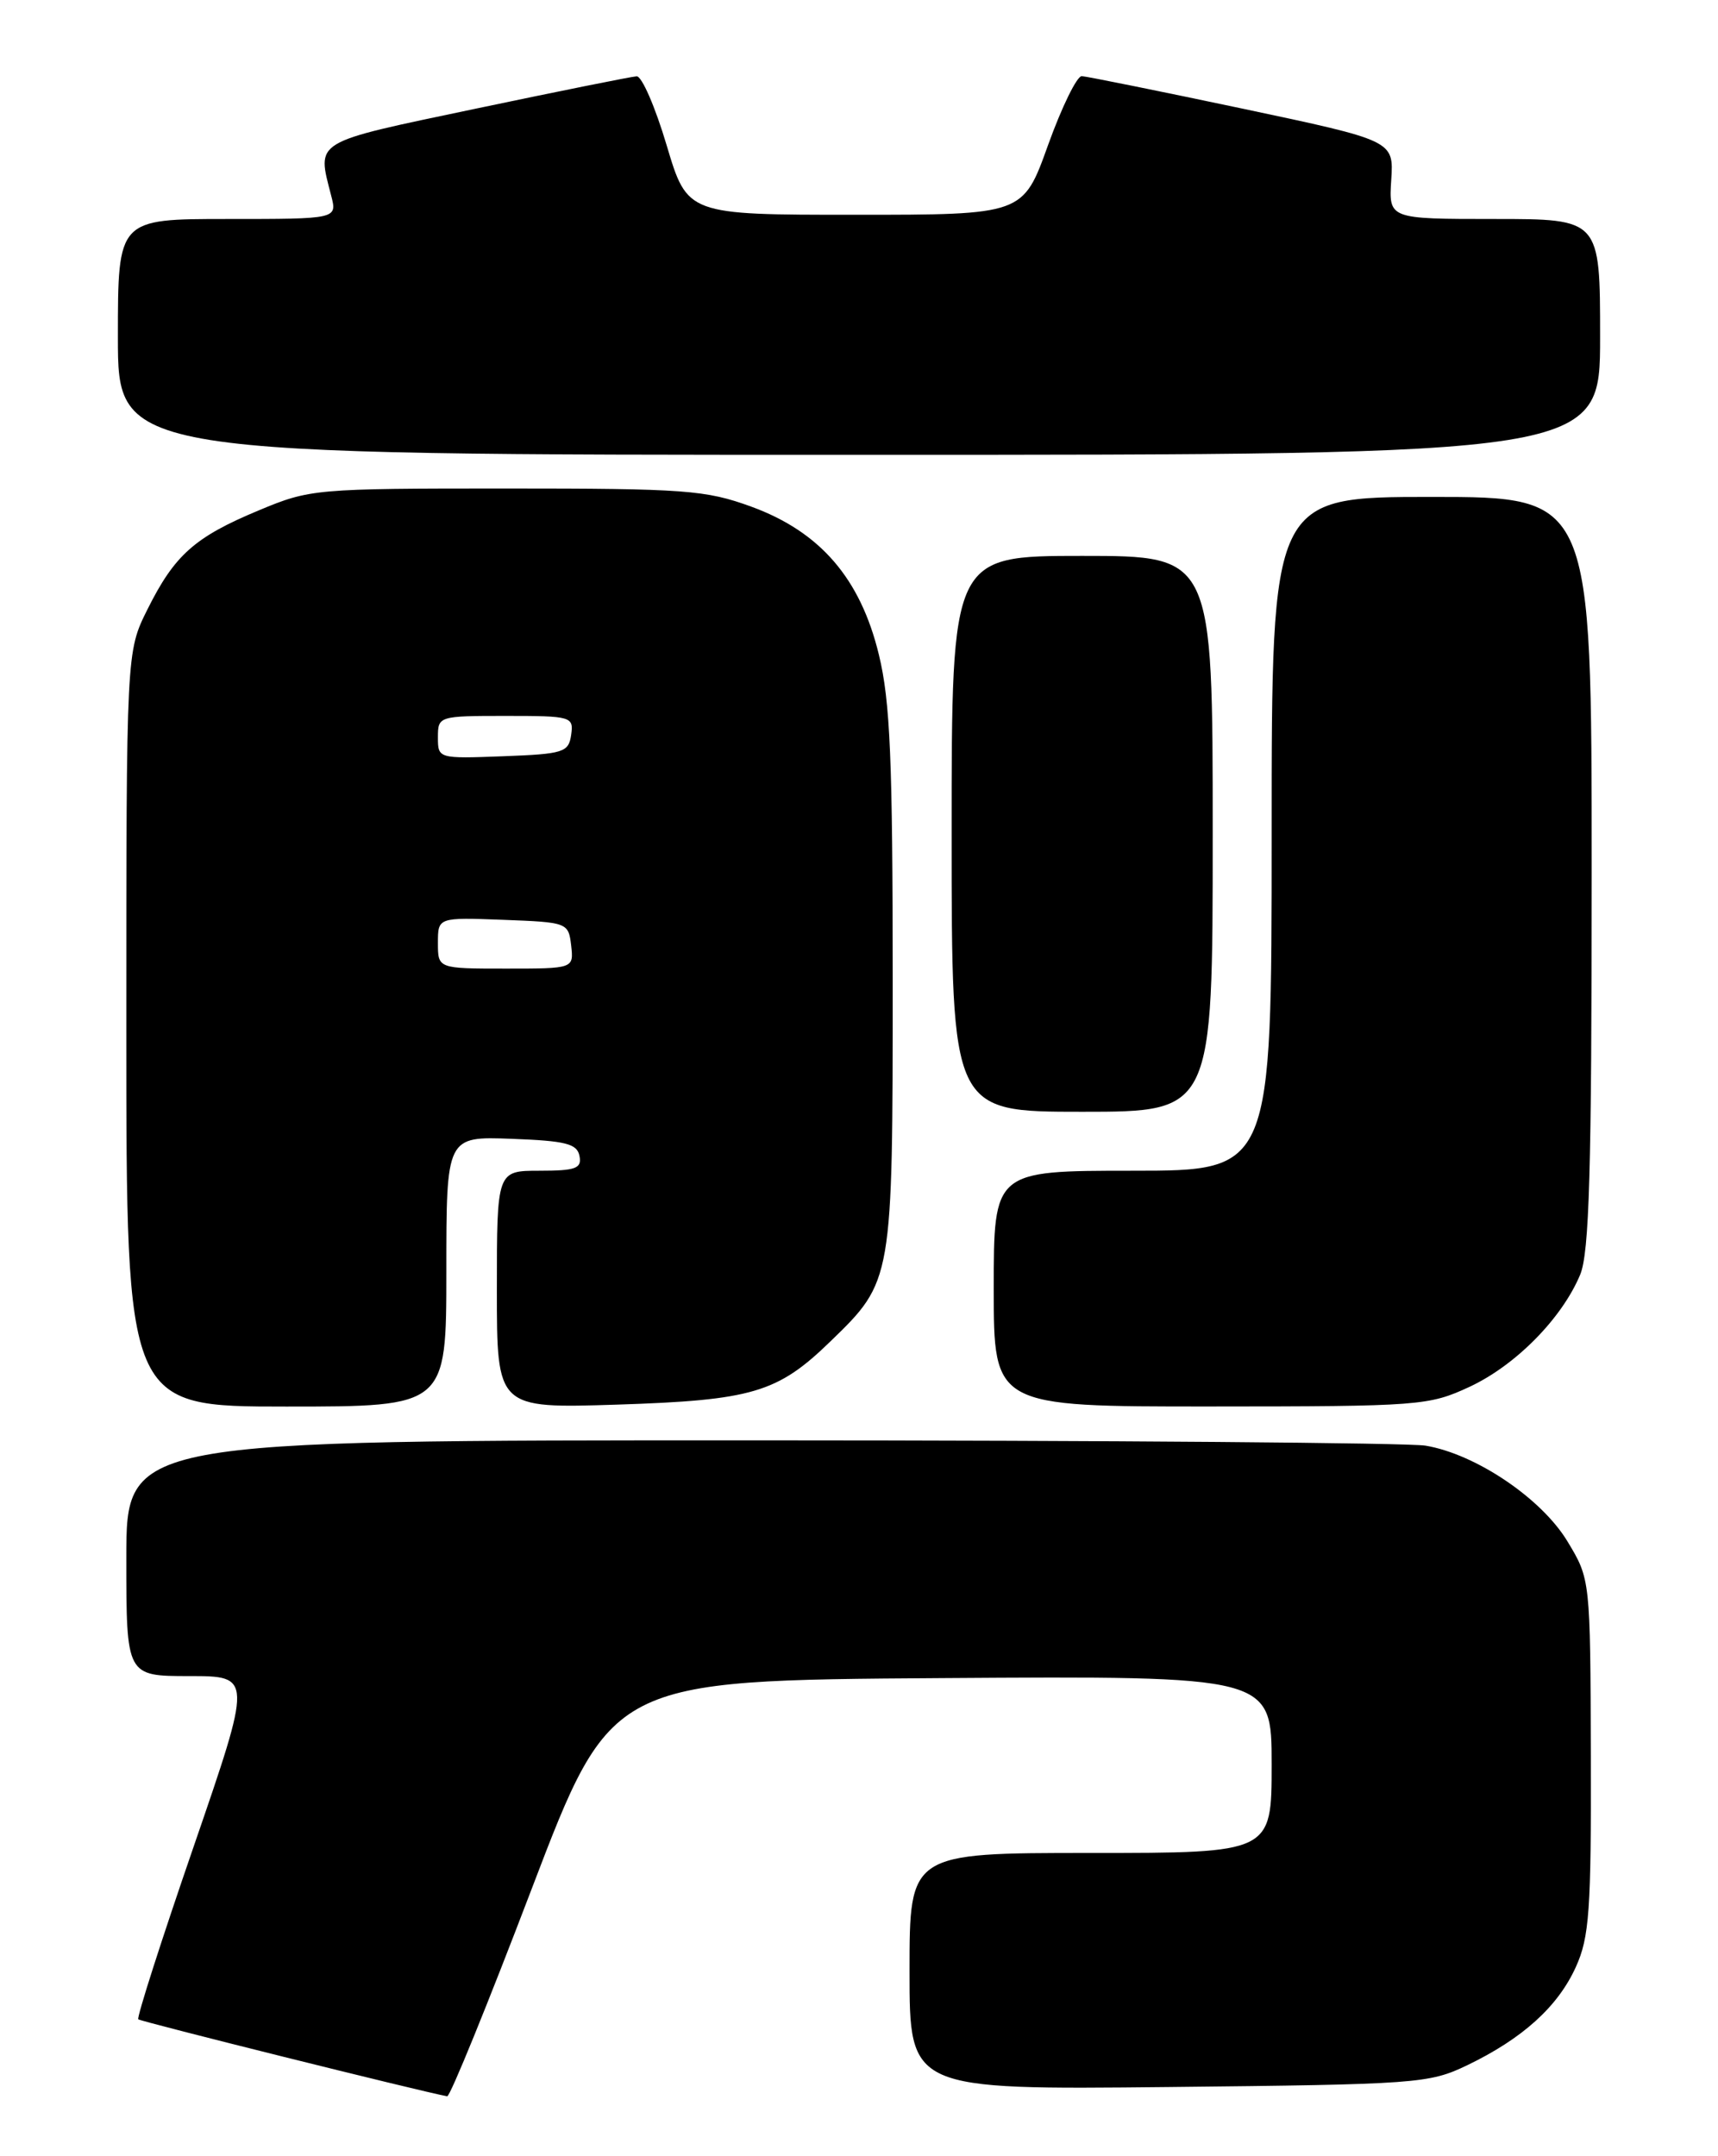 <?xml version="1.0" encoding="UTF-8" standalone="no"?>
<!DOCTYPE svg PUBLIC "-//W3C//DTD SVG 1.1//EN" "http://www.w3.org/Graphics/SVG/1.1/DTD/svg11.dtd" >
<svg xmlns="http://www.w3.org/2000/svg" xmlns:xlink="http://www.w3.org/1999/xlink" version="1.1" viewBox="0 0 204 256">
 <g >
 <path fill="currentColor"
d=" M 63.14 224.25 C 72.58 199.50 72.58 199.50 111.79 199.24 C 151.00 198.98 151.00 198.98 151.00 209.49 C 151.00 220.00 151.00 220.00 129.50 220.00 C 108.00 220.00 108.00 220.00 108.00 234.05 C 108.00 248.11 108.00 248.11 138.75 247.79 C 168.30 247.48 169.68 247.38 174.21 245.21 C 180.79 242.04 184.98 238.26 187.12 233.54 C 188.72 230.02 188.95 226.82 188.90 208.50 C 188.84 187.50 188.84 187.50 186.12 183.00 C 183.03 177.89 175.21 172.63 169.27 171.64 C 167.20 171.30 131.64 171.02 90.25 171.01 C 15.00 171.00 15.00 171.00 15.00 185.00 C 15.00 199.00 15.00 199.00 22.48 199.00 C 29.96 199.00 29.96 199.00 23.01 219.20 C 19.18 230.30 16.22 239.55 16.42 239.75 C 16.69 240.02 49.95 248.31 53.10 248.89 C 53.44 248.95 57.95 237.86 63.14 224.25 Z  M 53.00 150.96 C 53.00 134.92 53.00 134.92 60.74 135.21 C 67.18 135.45 68.53 135.79 68.81 137.25 C 69.10 138.73 68.37 139.00 64.07 139.00 C 59.00 139.00 59.00 139.00 59.00 153.11 C 59.00 167.22 59.00 167.22 73.25 166.77 C 89.32 166.25 92.32 165.37 98.60 159.27 C 106.01 152.09 106.00 152.12 106.00 116.35 C 106.00 90.22 105.71 83.28 104.36 77.73 C 102.17 68.68 97.39 63.14 89.20 60.15 C 83.79 58.18 81.34 58.00 60.12 58.00 C 37.43 58.00 36.81 58.05 30.72 60.60 C 23.11 63.77 20.73 65.89 17.50 72.37 C 15.00 77.39 15.00 77.39 15.00 122.20 C 15.00 167.00 15.00 167.00 34.00 167.00 C 53.00 167.00 53.00 167.00 53.00 150.96 Z  M 174.51 164.65 C 179.96 162.11 185.46 156.54 187.63 151.35 C 188.72 148.73 189.00 139.05 189.00 103.53 C 189.00 59.00 189.00 59.00 170.00 59.00 C 151.00 59.00 151.00 59.00 151.00 99.00 C 151.00 139.00 151.00 139.00 134.50 139.00 C 118.00 139.00 118.00 139.00 118.00 153.00 C 118.00 167.00 118.00 167.00 143.75 166.99 C 168.61 166.98 169.67 166.90 174.51 164.65 Z  M 144.00 99.00 C 144.00 66.00 144.00 66.00 128.50 66.00 C 113.00 66.00 113.00 66.00 113.00 99.00 C 113.00 132.00 113.00 132.00 128.50 132.00 C 144.00 132.00 144.00 132.00 144.00 99.00 Z  M 190.00 40.00 C 190.00 26.00 190.00 26.00 177.45 26.00 C 164.90 26.00 164.90 26.00 165.20 21.35 C 165.50 16.70 165.50 16.70 147.50 12.89 C 137.60 10.80 129.03 9.07 128.45 9.04 C 127.88 9.02 126.07 12.71 124.44 17.25 C 121.48 25.50 121.48 25.50 101.55 25.50 C 81.62 25.50 81.62 25.50 79.16 17.25 C 77.81 12.71 76.21 9.03 75.60 9.06 C 75.00 9.09 66.40 10.82 56.50 12.90 C 36.96 17.01 37.63 16.60 39.33 23.25 C 40.04 26.00 40.04 26.00 27.02 26.00 C 14.00 26.00 14.00 26.00 14.00 40.00 C 14.00 54.00 14.00 54.00 102.00 54.00 C 190.00 54.00 190.00 54.00 190.00 40.00 Z  M 52.00 111.96 C 52.00 108.92 52.00 108.92 59.75 109.21 C 67.38 109.50 67.50 109.54 67.82 112.25 C 68.13 115.00 68.13 115.00 60.07 115.00 C 52.00 115.00 52.00 115.00 52.00 111.96 Z  M 52.00 87.54 C 52.00 85.03 52.09 85.00 60.07 85.00 C 67.87 85.00 68.13 85.08 67.82 87.25 C 67.52 89.33 66.92 89.52 59.75 89.79 C 52.04 90.08 52.00 90.07 52.00 87.54 Z "/>
</g>
</svg>